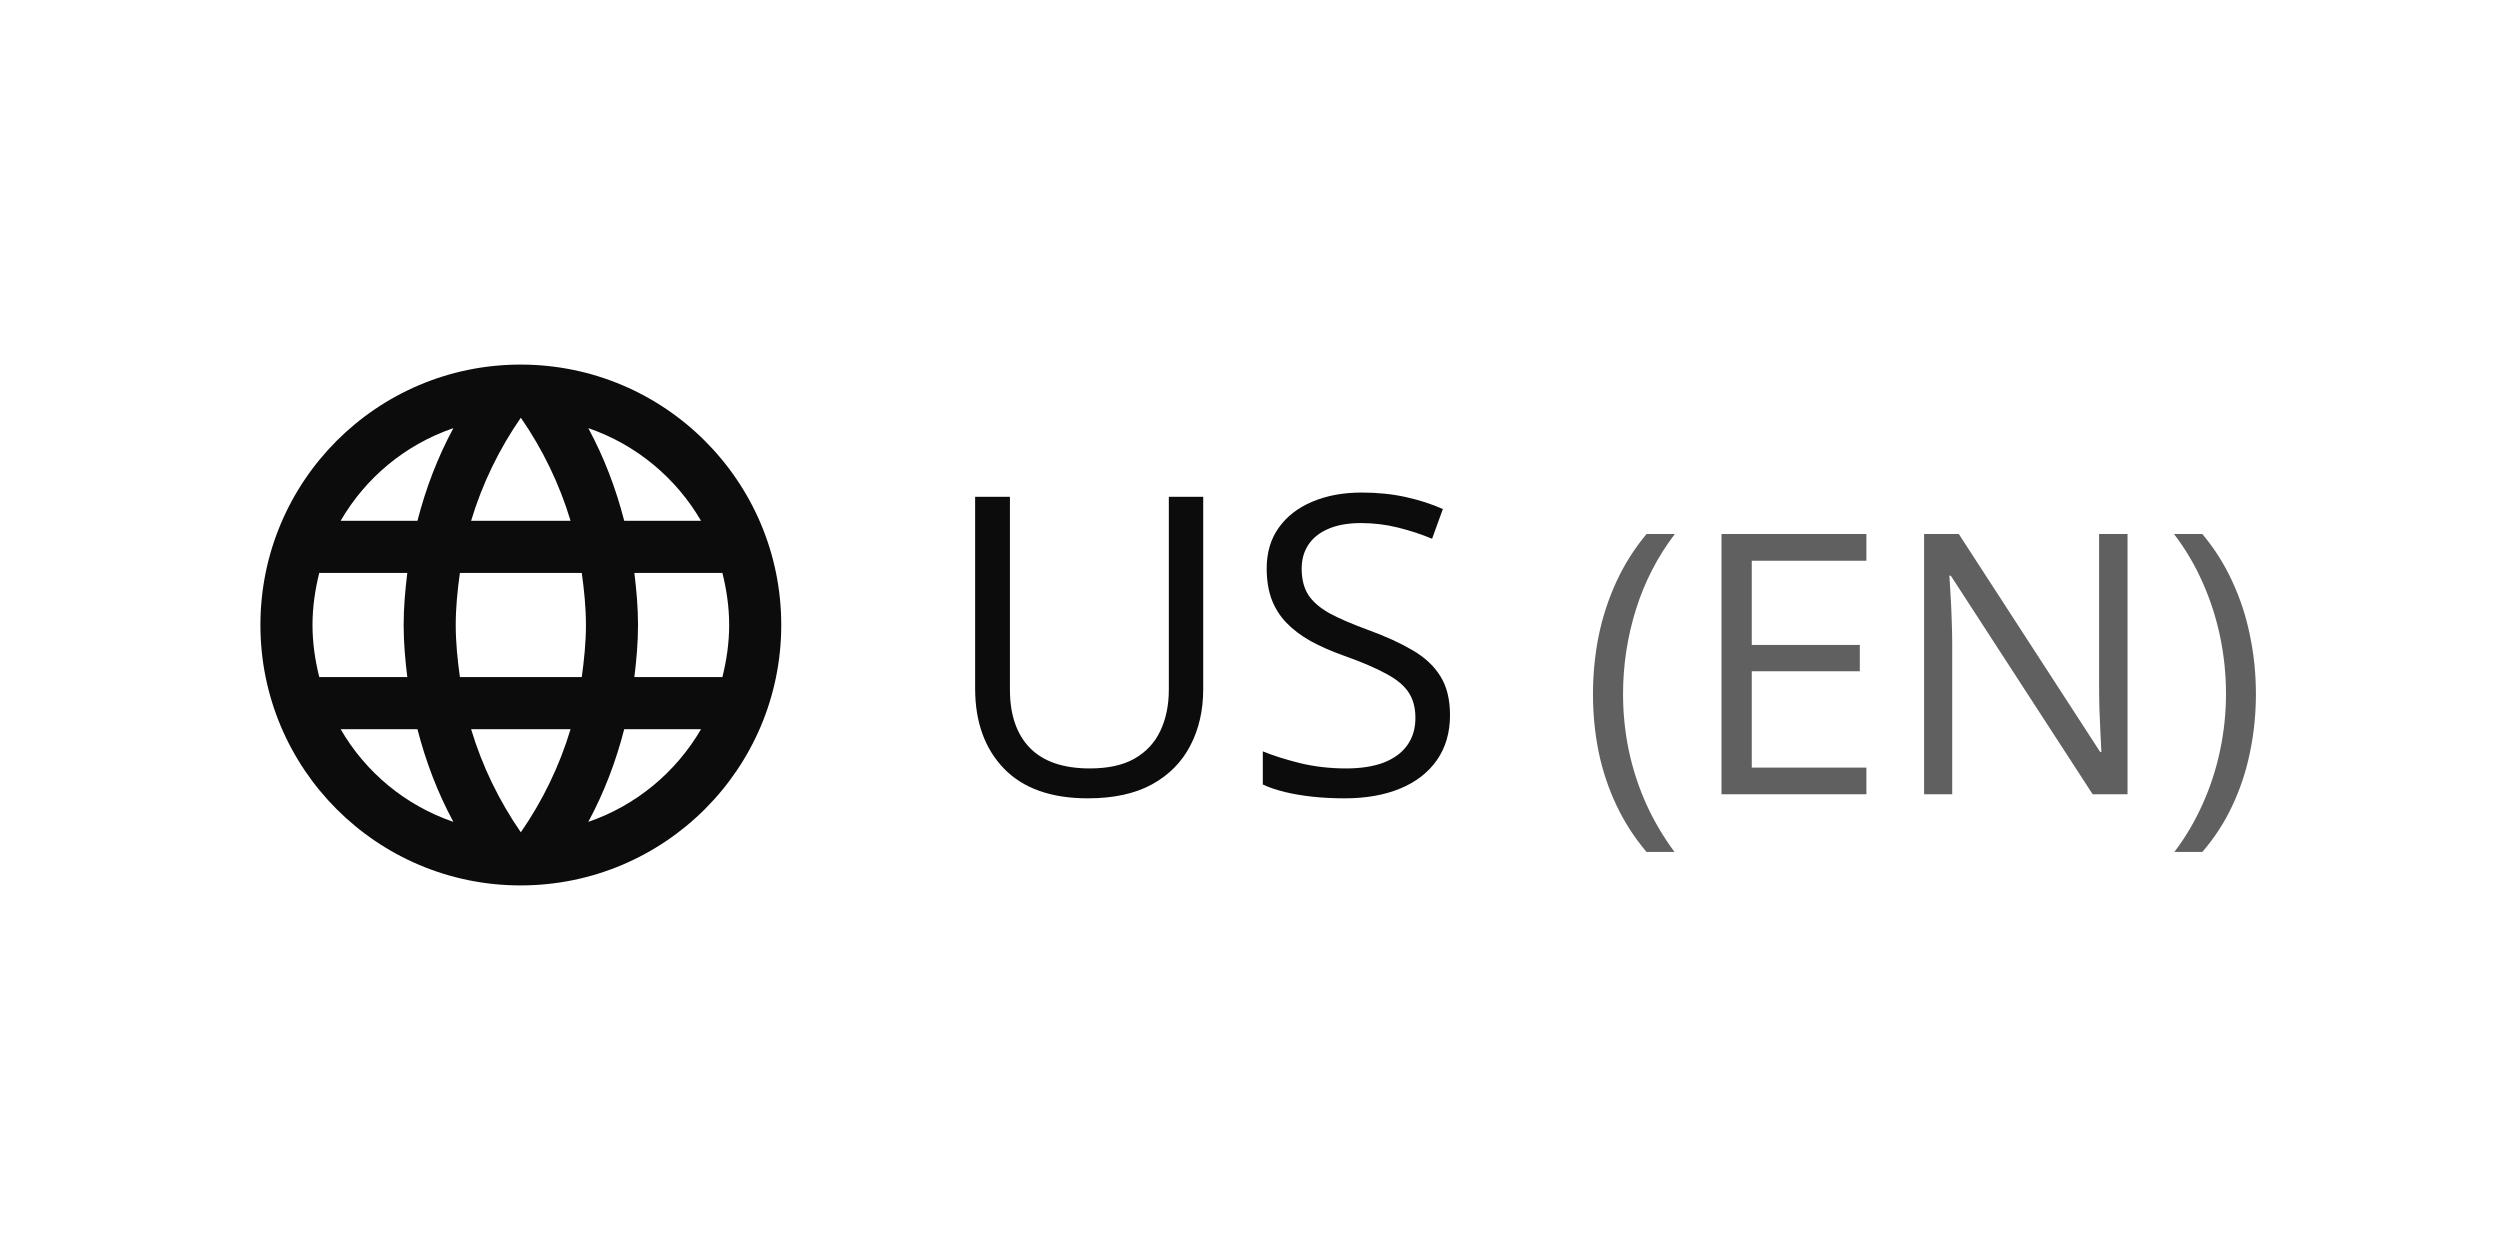 <svg width="96" height="48" viewBox="0 0 96 48" fill="none" xmlns="http://www.w3.org/2000/svg">
<path d="M19.99 14C14.47 14 10 18.48 10 24C10 29.52 14.47 34 19.99 34C25.52 34 30 29.52 30 24C30 18.48 25.52 14 19.99 14ZM26.92 20H23.97C23.65 18.75 23.19 17.55 22.59 16.44C24.43 17.07 25.96 18.35 26.92 20ZM20 16.04C20.83 17.24 21.48 18.57 21.91 20H18.09C18.52 18.57 19.17 17.24 20 16.04ZM12.26 26C12.1 25.36 12 24.69 12 24C12 23.31 12.1 22.64 12.26 22H15.64C15.56 22.66 15.5 23.32 15.5 24C15.5 24.68 15.56 25.34 15.64 26H12.26ZM13.08 28H16.03C16.35 29.25 16.81 30.45 17.41 31.56C15.57 30.93 14.04 29.66 13.08 28ZM16.03 20H13.08C14.04 18.34 15.57 17.07 17.41 16.44C16.81 17.55 16.35 18.75 16.03 20ZM20 31.96C19.17 30.76 18.52 29.43 18.09 28H21.91C21.48 29.43 20.83 30.76 20 31.96ZM22.34 26H17.66C17.57 25.34 17.5 24.68 17.5 24C17.5 23.32 17.57 22.65 17.66 22H22.34C22.43 22.65 22.5 23.32 22.5 24C22.5 24.68 22.43 25.34 22.34 26ZM22.59 31.56C23.19 30.45 23.65 29.25 23.97 28H26.92C25.96 29.65 24.43 30.93 22.59 31.56ZM24.36 26C24.44 25.34 24.5 24.68 24.5 24C24.5 23.32 24.44 22.66 24.36 22H27.74C27.9 22.64 28 23.31 28 24C28 24.69 27.9 25.36 27.74 26H24.36Z" fill="#0C0C0C"/>
<path d="M46.203 19.078V26.469C46.203 27.276 46.039 27.995 45.711 28.625C45.388 29.255 44.898 29.753 44.242 30.117C43.586 30.477 42.763 30.656 41.773 30.656C40.362 30.656 39.286 30.273 38.547 29.508C37.812 28.742 37.445 27.719 37.445 26.438V19.078H38.781V26.477C38.781 27.445 39.036 28.193 39.547 28.719C40.062 29.245 40.831 29.508 41.852 29.508C42.55 29.508 43.12 29.383 43.562 29.133C44.01 28.878 44.341 28.523 44.555 28.07C44.773 27.612 44.883 27.083 44.883 26.484V19.078H46.203ZM55.68 27.461C55.68 28.138 55.51 28.716 55.172 29.195C54.839 29.669 54.37 30.031 53.766 30.281C53.161 30.531 52.45 30.656 51.633 30.656C51.2 30.656 50.792 30.635 50.406 30.594C50.021 30.552 49.667 30.492 49.344 30.414C49.021 30.336 48.737 30.24 48.492 30.125V28.852C48.883 29.013 49.359 29.164 49.922 29.305C50.484 29.44 51.073 29.508 51.688 29.508C52.26 29.508 52.745 29.432 53.141 29.281C53.536 29.125 53.836 28.904 54.039 28.617C54.247 28.326 54.352 27.977 54.352 27.57C54.352 27.18 54.266 26.854 54.094 26.594C53.922 26.328 53.635 26.088 53.234 25.875C52.839 25.656 52.297 25.424 51.609 25.18C51.125 25.008 50.698 24.82 50.328 24.617C49.958 24.409 49.648 24.174 49.398 23.914C49.148 23.654 48.958 23.352 48.828 23.008C48.703 22.664 48.641 22.271 48.641 21.828C48.641 21.219 48.794 20.698 49.102 20.266C49.414 19.828 49.844 19.495 50.391 19.266C50.943 19.031 51.575 18.914 52.289 18.914C52.898 18.914 53.461 18.971 53.977 19.086C54.497 19.201 54.974 19.354 55.406 19.547L54.992 20.688C54.581 20.516 54.143 20.372 53.68 20.258C53.221 20.143 52.747 20.086 52.258 20.086C51.768 20.086 51.354 20.159 51.016 20.305C50.682 20.445 50.427 20.646 50.25 20.906C50.073 21.167 49.984 21.477 49.984 21.836C49.984 22.237 50.068 22.57 50.234 22.836C50.406 23.102 50.677 23.338 51.047 23.547C51.422 23.75 51.917 23.963 52.531 24.188C53.203 24.432 53.773 24.693 54.242 24.969C54.711 25.24 55.068 25.573 55.312 25.969C55.557 26.359 55.68 26.857 55.68 27.461Z" fill="#0C0C0C"/>
<path d="M61.17 26.665C61.17 25.895 61.243 25.145 61.389 24.416C61.539 23.687 61.767 22.992 62.072 22.331C62.378 21.67 62.763 21.062 63.227 20.506H64.314C63.654 21.372 63.157 22.333 62.824 23.391C62.492 24.448 62.325 25.535 62.325 26.651C62.325 27.381 62.398 28.101 62.544 28.811C62.694 29.518 62.915 30.199 63.207 30.855C63.503 31.512 63.868 32.132 64.301 32.715H63.227C62.763 32.168 62.378 31.571 62.072 30.924C61.767 30.281 61.539 29.6 61.389 28.88C61.243 28.16 61.17 27.422 61.17 26.665ZM71.67 30.5H66.106V20.506H71.67V21.531H67.268V24.765H71.417V25.776H67.268V29.475H71.67V30.5ZM81.698 30.5H80.358L74.91 22.105H74.856C74.869 22.329 74.885 22.584 74.903 22.871C74.921 23.154 74.935 23.457 74.944 23.78C74.958 24.099 74.965 24.425 74.965 24.758V30.5H73.885V20.506H75.218L80.645 28.873H80.693C80.684 28.713 80.673 28.488 80.659 28.196C80.645 27.9 80.632 27.583 80.618 27.246C80.609 26.904 80.605 26.588 80.605 26.296V20.506H81.698V30.5ZM86.627 26.651C86.627 27.412 86.552 28.155 86.401 28.88C86.255 29.6 86.03 30.284 85.725 30.931C85.424 31.578 85.039 32.172 84.569 32.715H83.496C83.934 32.136 84.298 31.516 84.59 30.855C84.886 30.195 85.107 29.511 85.253 28.805C85.403 28.094 85.478 27.374 85.478 26.645C85.478 25.902 85.403 25.17 85.253 24.45C85.103 23.73 84.879 23.037 84.583 22.372C84.291 21.707 83.924 21.085 83.482 20.506H84.569C85.039 21.066 85.424 21.677 85.725 22.338C86.03 22.994 86.255 23.687 86.401 24.416C86.552 25.141 86.627 25.886 86.627 26.651Z" fill="#606060"/>
</svg>

